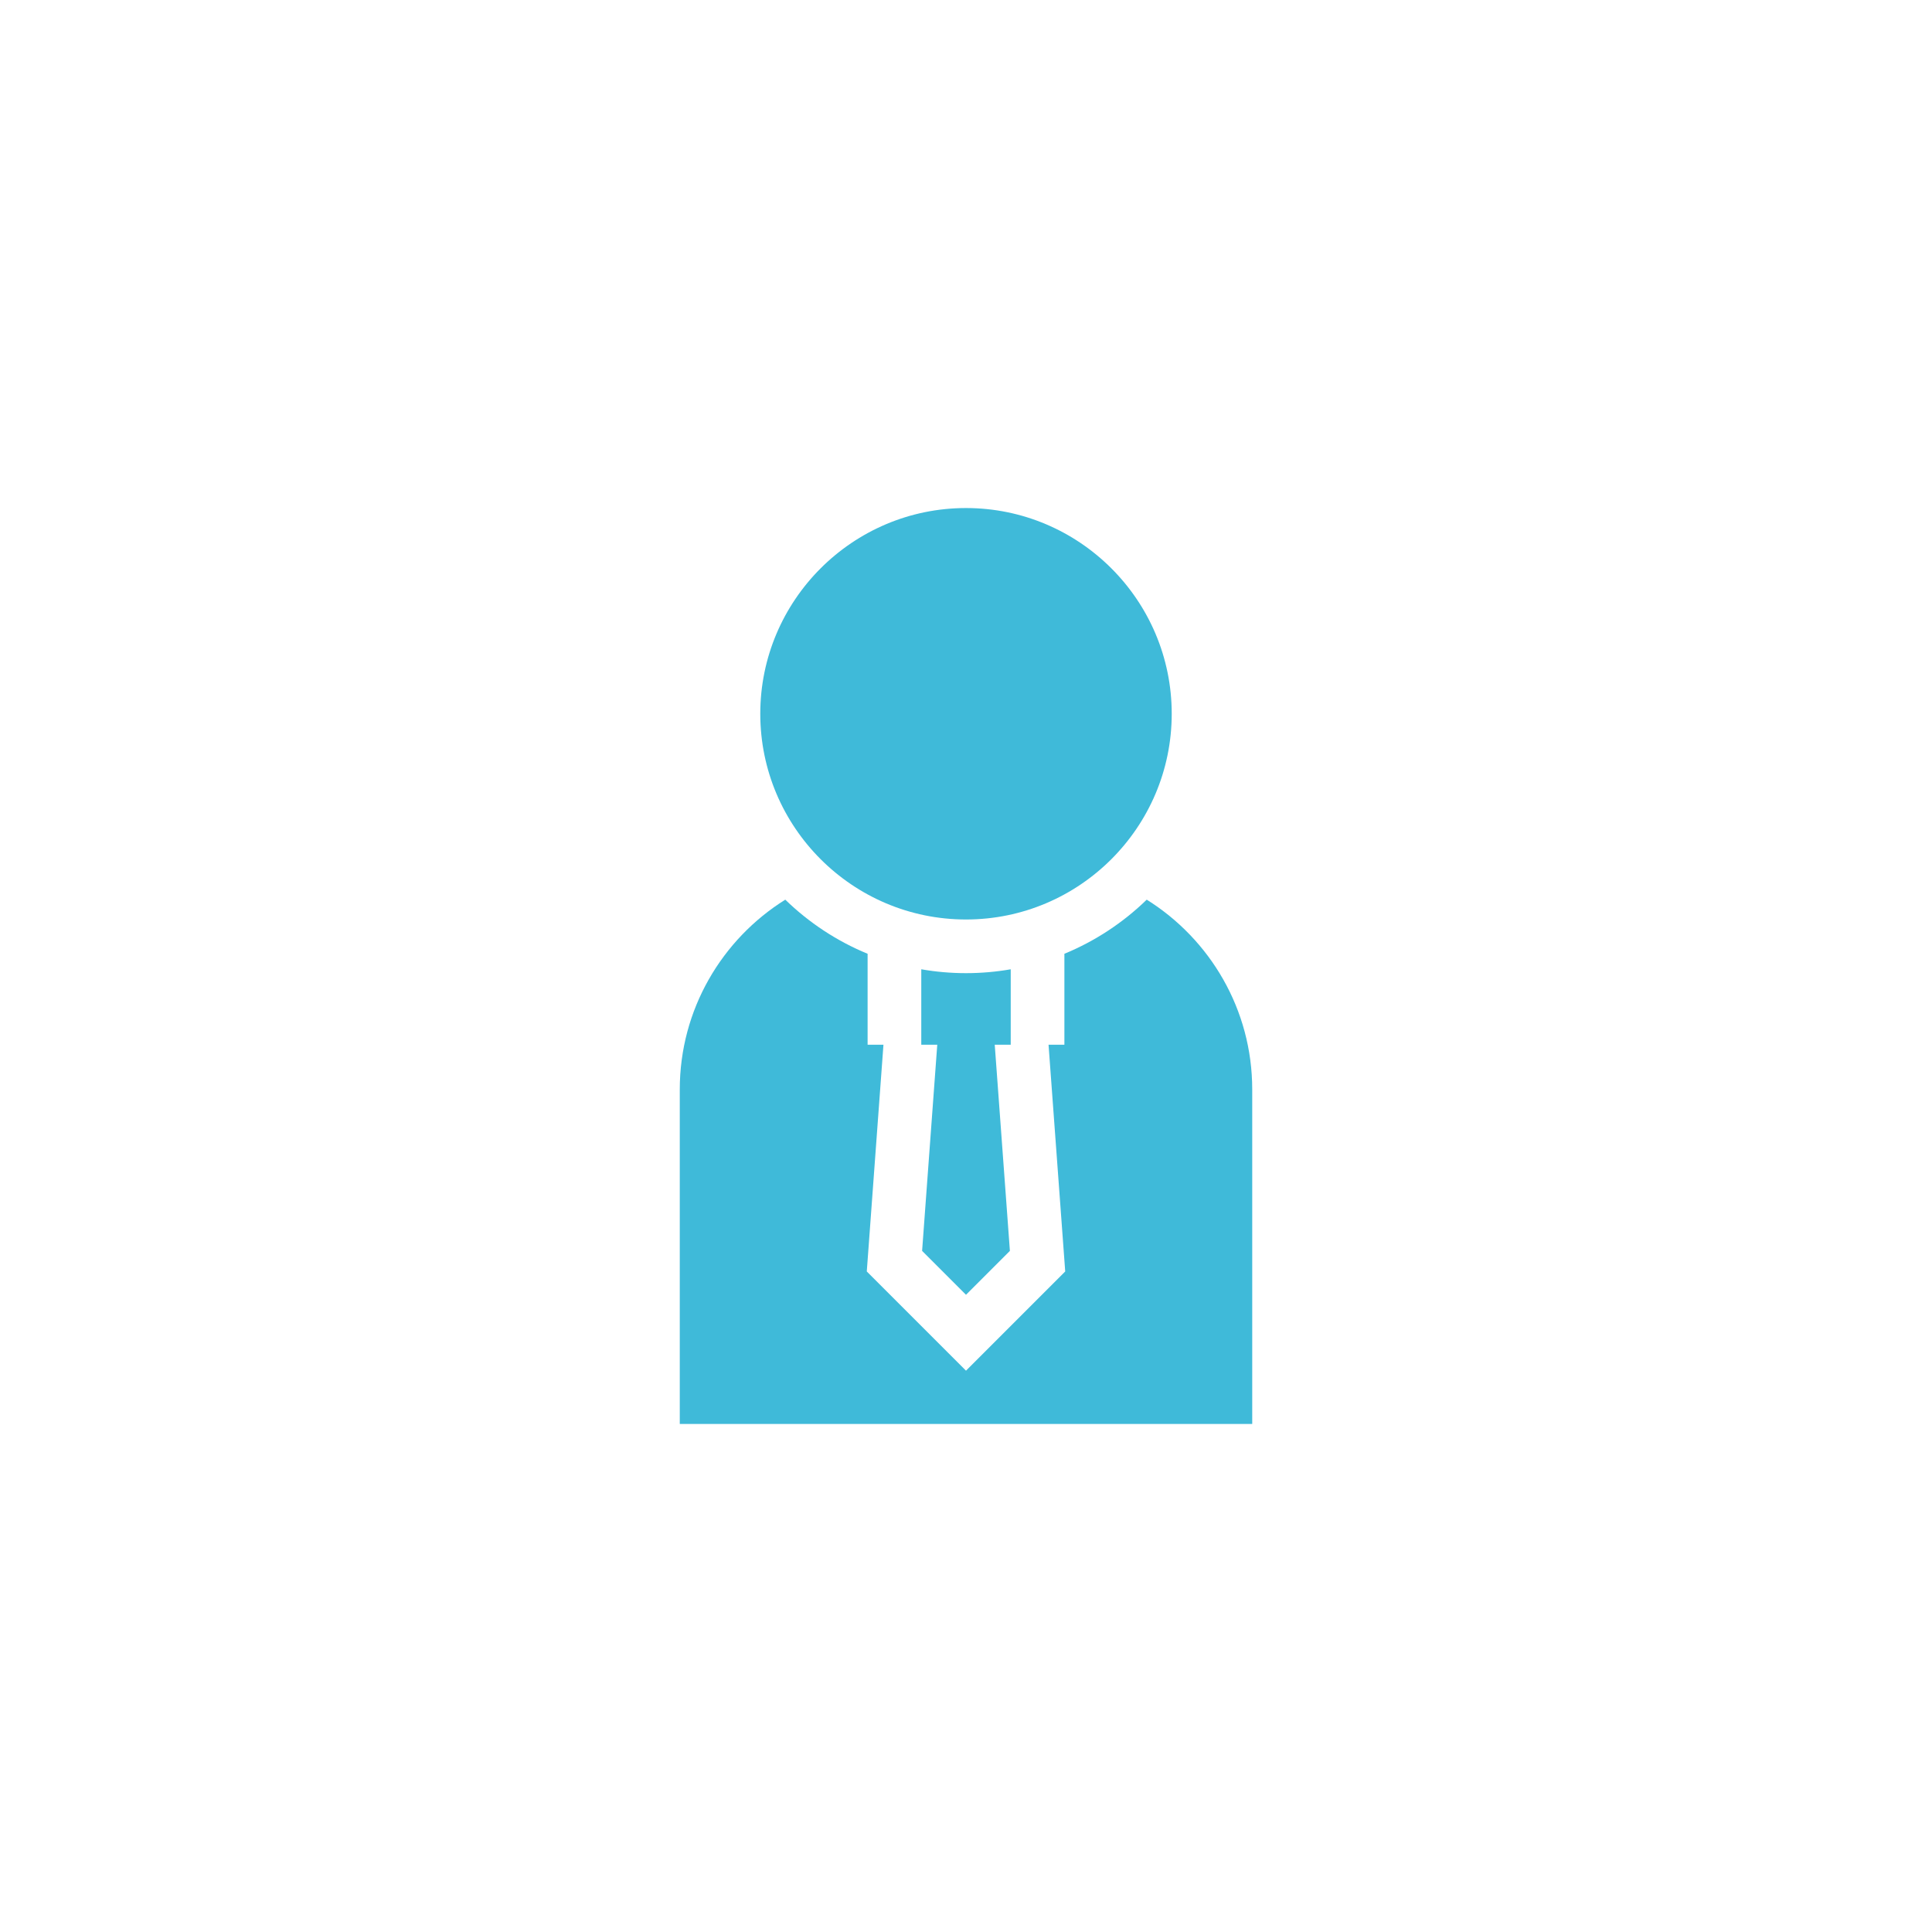 <?xml version="1.0" encoding="UTF-8" standalone="no" ?>
<!DOCTYPE svg PUBLIC "-//W3C//DTD SVG 1.1//EN" "http://www.w3.org/Graphics/SVG/1.1/DTD/svg11.dtd">
<svg xmlns="http://www.w3.org/2000/svg" xmlns:xlink="http://www.w3.org/1999/xlink" version="1.1" width="1080" height="1080" viewBox="0 0 1080 1080" xml:space="preserve">
<desc>Created with Fabric.js 4.2.0</desc>
<defs>
</defs>
<g transform="matrix(1 0 0 1 540 540)" id="331d95c0-1fee-4fda-adee-b4ef65f37d8b"  >
</g>
<g transform="matrix(1 0 0 1 540 540)" id="bc9014b5-f47a-4e00-91ef-4244f8ed7cd9"  >
<rect style="stroke: none; stroke-width: 1; stroke-dasharray: none; stroke-linecap: butt; stroke-dashoffset: 0; stroke-linejoin: miter; stroke-miterlimit: 4; fill: rgb(255,255,255); fill-rule: nonzero; opacity: 1;" vector-effect="non-scaling-stroke"  x="-540" y="-540" rx="0" ry="0" width="1080" height="1080" />
</g>
<g transform="matrix(1 0 0 1 540 540)"  >
<g style="" vector-effect="non-scaling-stroke"   >
		<g transform="matrix(1 0 0 1 0 -36.11)"  >
<path style="stroke: none; stroke-width: 1; stroke-dasharray: none; stroke-linecap: butt; stroke-dashoffset: 0; stroke-linejoin: miter; stroke-miterlimit: 4; fill: rgb(63,186,217); fill-rule: nonzero; opacity: 1;" vector-effect="non-scaling-stroke"  transform=" translate(-256, -219.89)" d="M 256 230 C 319.411 230 371 178.411 371 115 C 371 51.589 319.411 0 256 0 C 192.589 0 141 51.589 141 115 C 141 178.411 192.589 230 256 230 z M 281 257.836 C 272.876 259.254 264.524 260 256 260 C 247.476 260 239.124 259.254 231 257.836 L 231 300 L 239.938 300 L 231.464 415.25 L 256 439.787 L 280.537 415.25 L 272.063 300 L 281 300 L 281 257.836 z" stroke-linecap="round" />
</g>
		<g transform="matrix(1 0 0 1 0 109.46)"  >
<path style="stroke: none; stroke-width: 1; stroke-dasharray: none; stroke-linecap: butt; stroke-dashoffset: 0; stroke-linejoin: miter; stroke-miterlimit: 4; fill: rgb(63,186,217); fill-rule: nonzero; opacity: 1;" vector-effect="non-scaling-stroke"  transform=" translate(-256, -365.45)" d="M 357.024 218.907 C 343.849 231.72 328.256 242.054 311 249.155 L 311 300 L 302.143 300 L 311.463 426.75 L 256 482.213 L 200.537 426.75 L 209.857 300 L 201 300 L 201 249.155 C 183.745 242.055 168.151 231.72 154.976 218.907 C 119.593 241.007 96 280.297 96 325 L 96 512 L 416 512 L 416 325 C 416 280.297 392.407 241.007 357.024 218.907 z" stroke-linecap="round" />
</g>
</g>
</g>
</svg>